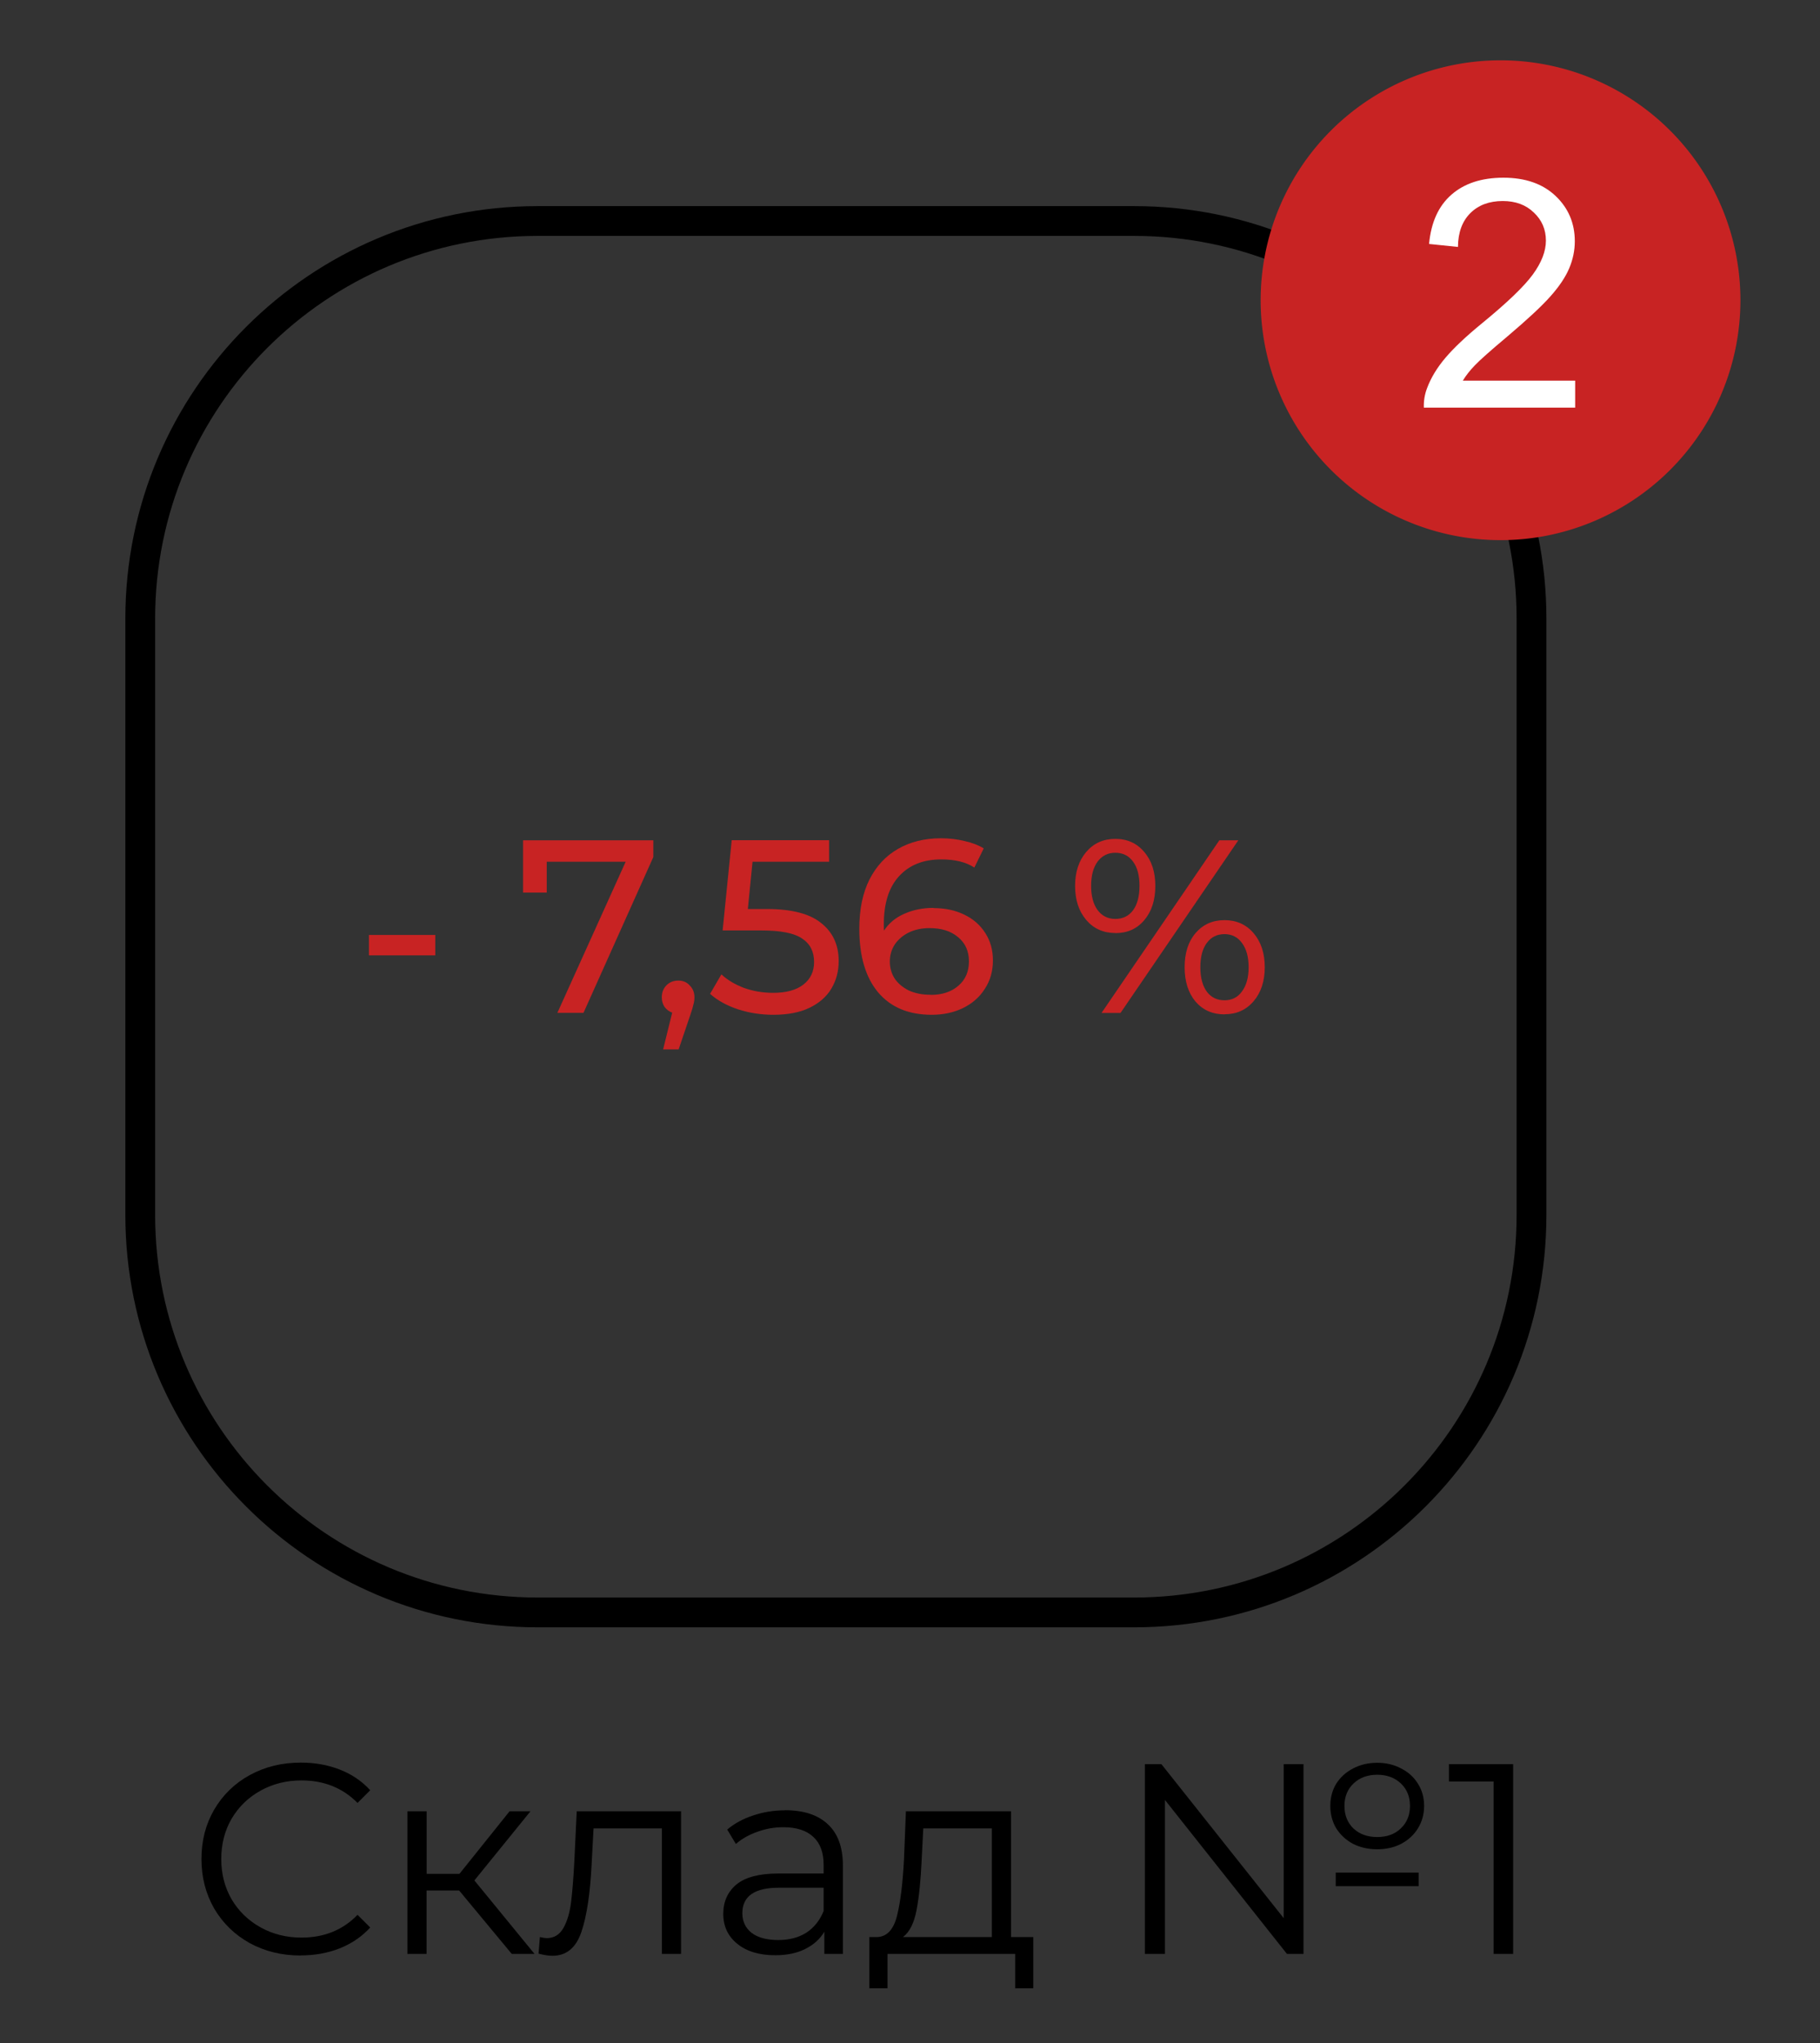 <?xml version="1.0" encoding="UTF-8" standalone="no"?>
<svg
   xmlns:dc="http://purl.org/dc/elements/1.1/"
   xmlns:cc="http://creativecommons.org/ns#"
   xmlns:rdf="http://www.w3.org/1999/02/22-rdf-syntax-ns#"
   xmlns:svg="http://www.w3.org/2000/svg"
   xmlns="http://www.w3.org/2000/svg"
   xmlns:sodipodi="http://sodipodi.sourceforge.net/DTD/sodipodi-0.dtd"
   xmlns:inkscape="http://www.inkscape.org/namespaces/inkscape"
   width="20.219"
   height="22.694"
   fill="currentColor"
   class="bi bi-app-indicator"
   viewBox="0 0 20.219 22.694"
   version="1.1"
   id="svg6"
   sodipodi:docname="app-indicator.svg"
   inkscape:version="1.0 (4035a4fb49, 2020-05-01)">
  <rect x="0" y="0" width="20.219" height="22.694" fill="#333333" stroke="none"/>
  <defs
     id="defs10" />
  <sodipodi:namedview
     inkscape:document-rotation="0"
     pagecolor="#ffffff"
     bordercolor="#666666"
     borderopacity="1"
     objecttolerance="10"
     gridtolerance="10"
     guidetolerance="10"
     inkscape:pageopacity="0"
     inkscape:pageshadow="2"
     inkscape:window-width="1920"
     inkscape:window-height="1046"
     id="namedview8"
     showgrid="false"
     fit-margin-top="0"
     fit-margin-left="0"
     fit-margin-right="0"
     fit-margin-bottom="0"
     inkscape:zoom="13.4375"
     inkscape:cx="28.032341"
     inkscape:cy="7.1230821"
     inkscape:window-x="-11"
     inkscape:window-y="-11"
     inkscape:window-maximized="1"
     inkscape:current-layer="svg6" />
  <path
     sodipodi:nodetypes="sssssssss"
     style="fill:none;stroke:#000000;stroke-width:0.331;stroke-miterlimit:4;stroke-dasharray:none;stroke-opacity:1"
     id="path2-7"
     d="m 5.974,2.455 c -2.439,0 -4.416,1.977 -4.416,4.416 v 6.624 c 0,2.439 1.977,4.416 4.416,4.416 h 6.624 c 2.439,0 4.416,-1.977 4.416,-4.416 V 6.871 c 0,-2.439 -1.977,-4.416 -4.416,-4.416 z" />
  <path
     style="fill:#c82323;fill-opacity:1;stroke-width:0.888"
     d="m 19.335,3.335 a 2.665,2.665 0 1 1 -5.33,0 2.665,2.665 0 0 1 5.33,0 z"
     id="path6950" />
  <g
     style="font-style:normal;font-variant:normal;font-weight:normal;font-stretch:normal;font-size:4.738px;line-height:1.25;font-family:Arial;-inkscape-font-specification:Arial;fill:#ffffff;fill-opacity:1;stroke-width:0.888"
     id="text7564"
     aria-label="2">
    <path
       id="path7743"
       style="font-style:normal;font-variant:normal;font-weight:normal;font-stretch:normal;font-size:3.553px;font-family:Arial;-inkscape-font-specification:Arial;fill:#ffffff;fill-opacity:1;stroke-width:0.888"
       d="m 17.499,4.228 v 0.3 h -1.681 q -0.004,-0.113 0.036,-0.217 0.064,-0.172 0.205,-0.338 0.142,-0.167 0.409,-0.385 0.415,-0.34 0.56,-0.538 0.146,-0.2 0.146,-0.377 0,-0.186 -0.134,-0.312 -0.132,-0.128 -0.345,-0.128 -0.226,0 -0.361,0.135 -0.135,0.135 -0.137,0.375 l -0.321,-0.033 q 0.033,-0.359 0.248,-0.547 0.215,-0.189 0.578,-0.189 0.366,0 0.58,0.203 0.213,0.203 0.213,0.503 0,0.153 -0.062,0.3 -0.062,0.147 -0.208,0.311 -0.144,0.163 -0.481,0.448 -0.281,0.236 -0.361,0.321 -0.08,0.083 -0.132,0.168 z" />
  </g>
  <g
     transform="matrix(1.134,0,0,1.134,0.573,1.199)"
     style="font-style:normal;font-variant:normal;font-weight:500;font-stretch:normal;font-size:2.415px;line-height:1.25;font-family:Montserrat;-inkscape-font-specification:'Montserrat Medium';fill:#c82323;fill-opacity:1;stroke-width:1.07;stroke-miterlimit:4;stroke-dasharray:none"
     id="text839-7"
     aria-label="- 7,56 %">
    <path
       id="path897-9"
       style="font-style:normal;font-variant:normal;font-weight:500;font-stretch:normal;font-family:Montserrat;-inkscape-font-specification:'Montserrat Medium';fill:#c82323;fill-opacity:1;stroke-width:1.07;stroke-miterlimit:4;stroke-dasharray:none"
       d="M 3.109,8.101 H 3.759 V 8.301 H 3.109 Z" />
    <path
       id="path899-5"
       style="font-style:normal;font-variant:normal;font-weight:500;font-stretch:normal;font-family:Montserrat;-inkscape-font-specification:'Montserrat Medium';fill:#c82323;fill-opacity:1;stroke-width:1.07;stroke-miterlimit:4;stroke-dasharray:none"
       d="M 5.895,7.174 V 7.338 L 5.211,8.864 H 4.955 L 5.624,7.384 H 4.851 V 7.686 H 4.619 V 7.174 Z" />
    <path
       id="path901-6"
       style="font-style:normal;font-variant:normal;font-weight:500;font-stretch:normal;font-family:Montserrat;-inkscape-font-specification:'Montserrat Medium';fill:#c82323;fill-opacity:1;stroke-width:1.07;stroke-miterlimit:4;stroke-dasharray:none"
       d="m 6.141,8.548 q 0.068,0 0.111,0.048 0.046,0.046 0.046,0.116 0,0.036 -0.01,0.07 -0.007,0.034 -0.031,0.104 L 6.143,9.222 H 5.991 l 0.089,-0.36 q -0.046,-0.017 -0.075,-0.056 -0.027,-0.041 -0.027,-0.094 0,-0.072 0.046,-0.118 0.046,-0.046 0.116,-0.046 z" />
    <path
       id="path903-4"
       style="font-style:normal;font-variant:normal;font-weight:500;font-stretch:normal;font-family:Montserrat;-inkscape-font-specification:'Montserrat Medium';fill:#c82323;fill-opacity:1;stroke-width:1.07;stroke-miterlimit:4;stroke-dasharray:none"
       d="m 7.009,7.847 q 0.362,0 0.531,0.138 0.171,0.135 0.171,0.372 0,0.15 -0.072,0.27 -0.07,0.118 -0.215,0.188 -0.142,0.068 -0.353,0.068 -0.179,0 -0.345,-0.053 Q 6.56,8.775 6.451,8.678 L 6.562,8.487 q 0.087,0.082 0.222,0.133 0.135,0.048 0.285,0.048 0.191,0 0.295,-0.08 0.106,-0.082 0.106,-0.222 0,-0.152 -0.116,-0.229 Q 7.239,8.057 6.958,8.057 H 6.574 l 0.089,-0.884 h 0.954 V 7.384 H 6.867 L 6.821,7.847 Z" />
    <path
       id="path905-1"
       style="font-style:normal;font-variant:normal;font-weight:500;font-stretch:normal;font-family:Montserrat;-inkscape-font-specification:'Montserrat Medium';fill:#c82323;fill-opacity:1;stroke-width:1.07;stroke-miterlimit:4;stroke-dasharray:none"
       d="m 8.642,7.838 q 0.167,0 0.297,0.063 0.133,0.063 0.208,0.181 0.075,0.116 0.075,0.268 0,0.159 -0.08,0.28 -0.077,0.121 -0.215,0.188 -0.135,0.065 -0.304,0.065 -0.341,0 -0.526,-0.22 -0.184,-0.22 -0.184,-0.623 0,-0.283 0.099,-0.481 Q 8.113,7.36 8.292,7.258 8.473,7.154 8.712,7.154 q 0.123,0 0.232,0.027 0.109,0.024 0.188,0.072 l -0.092,0.188 q -0.121,-0.08 -0.324,-0.08 -0.263,0 -0.413,0.164 -0.15,0.162 -0.15,0.473 0,0.039 0.002,0.06 0.072,-0.109 0.198,-0.164 0.128,-0.058 0.287,-0.058 z m -0.029,0.85 q 0.167,0 0.27,-0.089 0.104,-0.089 0.104,-0.239 0,-0.15 -0.106,-0.237 -0.104,-0.089 -0.28,-0.089 -0.114,0 -0.203,0.043 -0.087,0.043 -0.138,0.118 -0.048,0.075 -0.048,0.167 0,0.089 0.046,0.164 0.048,0.072 0.138,0.118 0.092,0.043 0.217,0.043 z" />
    <path
       id="path907-0"
       style="font-style:normal;font-variant:normal;font-weight:500;font-stretch:normal;font-family:Montserrat;-inkscape-font-specification:'Montserrat Medium';fill:#c82323;fill-opacity:1;stroke-width:1.07;stroke-miterlimit:4;stroke-dasharray:none"
       d="m 10.421,8.082 q -0.176,0 -0.285,-0.128 -0.109,-0.128 -0.109,-0.333 0,-0.205 0.109,-0.333 0.109,-0.128 0.285,-0.128 0.176,0 0.283,0.128 0.109,0.126 0.109,0.333 0,0.208 -0.109,0.336 -0.106,0.126 -0.283,0.126 z m 1.019,-0.908 h 0.186 l -1.154,1.691 h -0.186 z m -1.019,0.77 q 0.111,0 0.174,-0.085 0.063,-0.087 0.063,-0.239 0,-0.152 -0.063,-0.237 -0.063,-0.087 -0.174,-0.087 -0.109,0 -0.174,0.087 -0.063,0.087 -0.063,0.237 0,0.15 0.063,0.237 0.065,0.087 0.174,0.087 z m 1.07,0.935 q -0.176,0 -0.285,-0.126 -0.106,-0.128 -0.106,-0.336 0,-0.208 0.106,-0.333 0.109,-0.128 0.285,-0.128 0.176,0 0.285,0.128 0.109,0.128 0.109,0.333 0,0.205 -0.109,0.333 -0.109,0.128 -0.285,0.128 z m 0,-0.138 q 0.109,0 0.171,-0.087 0.065,-0.087 0.065,-0.237 0,-0.15 -0.065,-0.237 -0.063,-0.087 -0.171,-0.087 -0.111,0 -0.174,0.087 -0.063,0.085 -0.063,0.237 0,0.152 0.063,0.239 0.063,0.085 0.174,0.085 z" />
  </g>
  <g
     transform="translate(1.975,2.866)"
     style="font-size:3.011px;line-height:1.25;font-family:sans-serif;stroke-width:0.564"
     id="text843-1"
     aria-label="Склад №1">
    <path
       id="path910-2"
       style="font-style:normal;font-variant:normal;font-weight:normal;font-stretch:normal;font-family:Montserrat;-inkscape-font-specification:Montserrat;stroke-width:0.564"
       d="m 1.365,18.856 q -0.313,0 -0.566,-0.138 Q 0.549,18.579 0.405,18.335 0.263,18.088 0.263,17.784 q 0,-0.304 0.141,-0.548 0.145,-0.247 0.397,-0.385 0.253,-0.138 0.566,-0.138 0.235,0 0.434,0.078 0.199,0.078 0.337,0.229 l -0.141,0.141 Q 1.75,16.911 1.374,16.911 q -0.25,0 -0.455,0.114 -0.205,0.114 -0.322,0.313 -0.114,0.199 -0.114,0.446 0,0.247 0.114,0.446 0.117,0.199 0.322,0.313 0.205,0.114 0.455,0.114 0.379,0 0.623,-0.253 l 0.141,0.141 q -0.138,0.151 -0.34,0.232 -0.199,0.078 -0.434,0.078 z" />
    <path
       id="path912-3"
       style="font-style:normal;font-variant:normal;font-weight:normal;font-stretch:normal;font-family:Montserrat;-inkscape-font-specification:Montserrat;stroke-width:0.564"
       d="M 3.126,18.134 H 2.764 v 0.704 H 2.551 v -1.584 h 0.214 v 0.695 H 3.129 l 0.557,-0.695 h 0.232 l -0.623,0.768 0.668,0.816 H 3.71 Z" />
    <path
       id="path914-4"
       style="font-style:normal;font-variant:normal;font-weight:normal;font-stretch:normal;font-family:Montserrat;-inkscape-font-specification:Montserrat;stroke-width:0.564"
       d="m 5.591,17.254 v 1.584 H 5.378 v -1.394 H 4.619 l -0.021,0.391 q -0.024,0.494 -0.114,0.759 -0.09,0.265 -0.322,0.265 -0.063,0 -0.154,-0.024 l 0.015,-0.184 q 0.054,0.012 0.075,0.012 0.123,0 0.187,-0.114 0.063,-0.114 0.084,-0.283 0.021,-0.169 0.036,-0.446 l 0.027,-0.566 z" />
    <path
       id="path916-0"
       style="font-style:normal;font-variant:normal;font-weight:normal;font-stretch:normal;font-family:Montserrat;-inkscape-font-specification:Montserrat;stroke-width:0.564"
       d="m 6.747,17.242 q 0.31,0 0.476,0.157 0.166,0.154 0.166,0.458 v 0.981 H 7.183 v -0.247 q -0.072,0.123 -0.214,0.193 -0.138,0.069 -0.331,0.069 -0.265,0 -0.421,-0.126 -0.157,-0.126 -0.157,-0.334 0,-0.202 0.145,-0.325 0.148,-0.123 0.467,-0.123 h 0.503 v -0.096 q 0,-0.205 -0.114,-0.31 -0.114,-0.108 -0.334,-0.108 -0.151,0 -0.289,0.051 -0.138,0.048 -0.238,0.135 l -0.096,-0.16 q 0.12,-0.102 0.289,-0.157 0.169,-0.057 0.355,-0.057 z m -0.075,1.442 q 0.181,0 0.31,-0.081 0.129,-0.084 0.193,-0.241 V 18.103 H 6.678 q -0.406,0 -0.406,0.283 0,0.138 0.105,0.22 0.105,0.078 0.295,0.078 z" />
    <path
       id="path918-4"
       style="font-style:normal;font-variant:normal;font-weight:normal;font-stretch:normal;font-family:Montserrat;-inkscape-font-specification:Montserrat;stroke-width:0.564"
       d="m 9.504,18.651 v 0.569 H 9.303 V 18.838 H 7.885 v 0.382 H 7.683 v -0.569 h 0.09 q 0.16,-0.009 0.217,-0.235 0.057,-0.226 0.078,-0.632 l 0.021,-0.53 h 1.168 v 1.397 z M 8.264,17.796 q -0.015,0.337 -0.057,0.557 -0.042,0.217 -0.151,0.298 H 9.044 V 17.444 H 8.282 Z" />
    <path
       id="path920-9"
       style="font-style:normal;font-variant:normal;font-weight:normal;font-stretch:normal;font-family:Montserrat;-inkscape-font-specification:Montserrat;stroke-width:0.564"
       d="m 13.325,17.676 q -0.148,0 -0.268,-0.06 -0.117,-0.063 -0.187,-0.172 -0.066,-0.111 -0.066,-0.25 0,-0.138 0.066,-0.247 0.069,-0.108 0.187,-0.169 0.12,-0.063 0.268,-0.063 0.148,0 0.265,0.063 0.12,0.06 0.187,0.169 0.069,0.108 0.069,0.247 0,0.138 -0.069,0.25 -0.066,0.108 -0.187,0.172 -0.117,0.06 -0.265,0.06 z m -1.039,-0.945 h 0.22 v 2.107 h -0.184 l -1.355,-1.71 v 1.71 h -0.223 v -2.107 h 0.184 l 1.358,1.71 z m 1.039,0.117 q -0.16,0 -0.262,0.096 -0.102,0.096 -0.102,0.25 0,0.154 0.099,0.25 0.102,0.096 0.265,0.096 0.163,0 0.262,-0.096 0.102,-0.096 0.102,-0.25 0,-0.154 -0.102,-0.25 -0.102,-0.096 -0.262,-0.096 z m -0.461,1.087 h 0.921 v 0.151 h -0.921 z" />
    <path
       id="path922-1"
       style="font-style:normal;font-variant:normal;font-weight:normal;font-stretch:normal;font-family:Montserrat;-inkscape-font-specification:Montserrat;stroke-width:0.564"
       d="m 14.835,16.731 v 2.107 H 14.618 V 16.923 H 14.122 v -0.193 z" />
  </g>
</svg>
